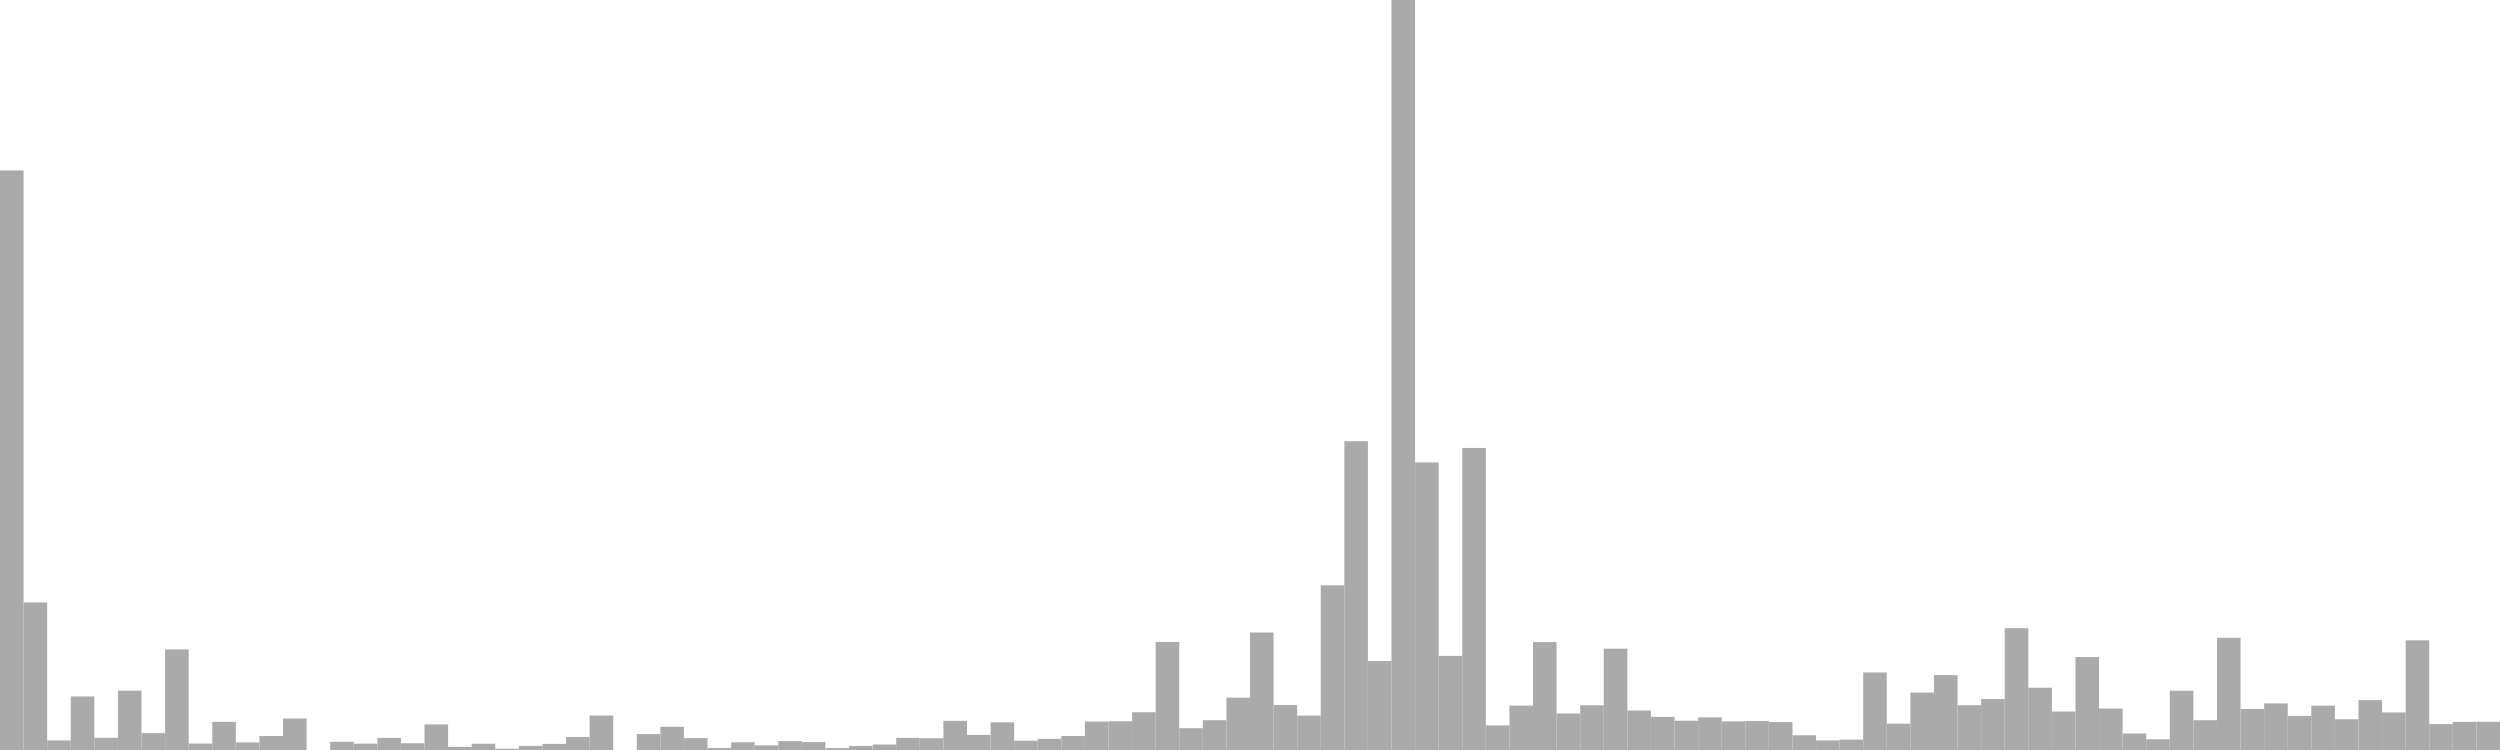 <?xml version="1.0" standalone="no"?>
<svg xmlns:xlink="http://www.w3.org/1999/xlink" xmlns="http://www.w3.org/2000/svg" class="topic-graph" style="width: 100em; height: 30em; text-align: center;"><rect width="0.943em" height="23.184em" x="0em" y="6.816em" fill="#aaa"/><rect width="0.943em" height="5.902em" x="0.943em" y="24.098em" fill="#aaa"/><rect width="0.943em" height="0.382em" x="1.887em" y="29.618em" fill="#aaa"/><rect width="0.943em" height="2.142em" x="2.83em" y="27.858em" fill="#aaa"/><rect width="0.943em" height="0.49em" x="3.774em" y="29.51em" fill="#aaa"/><rect width="0.943em" height="2.372em" x="4.717em" y="27.628em" fill="#aaa"/><rect width="0.943em" height="0.675em" x="5.66em" y="29.325em" fill="#aaa"/><rect width="0.943em" height="4.023em" x="6.604em" y="25.977em" fill="#aaa"/><rect width="0.943em" height="0.257em" x="7.547em" y="29.743em" fill="#aaa"/><rect width="0.943em" height="1.126em" x="8.491em" y="28.874em" fill="#aaa"/><rect width="0.943em" height="0.301em" x="9.434em" y="29.699em" fill="#aaa"/><rect width="0.943em" height="0.559em" x="10.377em" y="29.441em" fill="#aaa"/><rect width="0.943em" height="1.259em" x="11.321em" y="28.741em" fill="#aaa"/><rect width="0.943em" height="0em" x="12.264em" y="30em" fill="#aaa"/><rect width="0.943em" height="0.327em" x="13.208em" y="29.673em" fill="#aaa"/><rect width="0.943em" height="0.253em" x="14.151em" y="29.747em" fill="#aaa"/><rect width="0.943em" height="0.484em" x="15.094em" y="29.516em" fill="#aaa"/><rect width="0.943em" height="0.271em" x="16.038em" y="29.729em" fill="#aaa"/><rect width="0.943em" height="1.024em" x="16.981em" y="28.976em" fill="#aaa"/><rect width="0.943em" height="0.127em" x="17.925em" y="29.873em" fill="#aaa"/><rect width="0.943em" height="0.252em" x="18.868em" y="29.748em" fill="#aaa"/><rect width="0.943em" height="0.051em" x="19.811em" y="29.949em" fill="#aaa"/><rect width="0.943em" height="0.163em" x="20.755em" y="29.837em" fill="#aaa"/><rect width="0.943em" height="0.244em" x="21.698em" y="29.756em" fill="#aaa"/><rect width="0.943em" height="0.518em" x="22.642em" y="29.482em" fill="#aaa"/><rect width="0.943em" height="1.378em" x="23.585em" y="28.622em" fill="#aaa"/><rect width="0.943em" height="0em" x="24.528em" y="30em" fill="#aaa"/><rect width="0.943em" height="0.637em" x="25.472em" y="29.363em" fill="#aaa"/><rect width="0.943em" height="0.929em" x="26.415em" y="29.071em" fill="#aaa"/><rect width="0.943em" height="0.477em" x="27.358em" y="29.523em" fill="#aaa"/><rect width="0.943em" height="0.079em" x="28.302em" y="29.921em" fill="#aaa"/><rect width="0.943em" height="0.309em" x="29.245em" y="29.691em" fill="#aaa"/><rect width="0.943em" height="0.185em" x="30.189em" y="29.815em" fill="#aaa"/><rect width="0.943em" height="0.357em" x="31.132em" y="29.643em" fill="#aaa"/><rect width="0.943em" height="0.318em" x="32.075em" y="29.682em" fill="#aaa"/><rect width="0.943em" height="0.075em" x="33.019em" y="29.925em" fill="#aaa"/><rect width="0.943em" height="0.16em" x="33.962em" y="29.84em" fill="#aaa"/><rect width="0.943em" height="0.219em" x="34.906em" y="29.781em" fill="#aaa"/><rect width="0.943em" height="0.485em" x="35.849em" y="29.515em" fill="#aaa"/><rect width="0.943em" height="0.469em" x="36.792em" y="29.531em" fill="#aaa"/><rect width="0.943em" height="1.164em" x="37.736em" y="28.836em" fill="#aaa"/><rect width="0.943em" height="0.604em" x="38.679em" y="29.396em" fill="#aaa"/><rect width="0.943em" height="1.107em" x="39.623em" y="28.893em" fill="#aaa"/><rect width="0.943em" height="0.372em" x="40.566em" y="29.628em" fill="#aaa"/><rect width="0.943em" height="0.446em" x="41.509em" y="29.554em" fill="#aaa"/><rect width="0.943em" height="0.56em" x="42.453em" y="29.44em" fill="#aaa"/><rect width="0.943em" height="1.138em" x="43.396em" y="28.862em" fill="#aaa"/><rect width="0.943em" height="1.149em" x="44.34em" y="28.851em" fill="#aaa"/><rect width="0.943em" height="1.51em" x="45.283em" y="28.49em" fill="#aaa"/><rect width="0.943em" height="4.323em" x="46.226em" y="25.677em" fill="#aaa"/><rect width="0.943em" height="0.872em" x="47.17em" y="29.128em" fill="#aaa"/><rect width="0.943em" height="1.191em" x="48.113em" y="28.809em" fill="#aaa"/><rect width="0.943em" height="2.093em" x="49.057em" y="27.907em" fill="#aaa"/><rect width="0.943em" height="4.7em" x="50em" y="25.3em" fill="#aaa"/><rect width="0.943em" height="1.799em" x="50.943em" y="28.201em" fill="#aaa"/><rect width="0.943em" height="1.377em" x="51.887em" y="28.623em" fill="#aaa"/><rect width="0.943em" height="6.587em" x="52.83em" y="23.413em" fill="#aaa"/><rect width="0.943em" height="12.353em" x="53.774em" y="17.647em" fill="#aaa"/><rect width="0.943em" height="3.559em" x="54.717em" y="26.441em" fill="#aaa"/><rect width="0.943em" height="30em" x="55.66em" y="0em" fill="#aaa"/><rect width="0.943em" height="11.502em" x="56.604em" y="18.498em" fill="#aaa"/><rect width="0.943em" height="3.764em" x="57.547em" y="26.236em" fill="#aaa"/><rect width="0.943em" height="12.082em" x="58.491em" y="17.918em" fill="#aaa"/><rect width="0.943em" height="0.983em" x="59.434em" y="29.017em" fill="#aaa"/><rect width="0.943em" height="1.775em" x="60.377em" y="28.225em" fill="#aaa"/><rect width="0.943em" height="4.316em" x="61.321em" y="25.684em" fill="#aaa"/><rect width="0.943em" height="1.46em" x="62.264em" y="28.54em" fill="#aaa"/><rect width="0.943em" height="1.789em" x="63.208em" y="28.211em" fill="#aaa"/><rect width="0.943em" height="4.052em" x="64.151em" y="25.948em" fill="#aaa"/><rect width="0.943em" height="1.579em" x="65.094em" y="28.421em" fill="#aaa"/><rect width="0.943em" height="1.326em" x="66.038em" y="28.674em" fill="#aaa"/><rect width="0.943em" height="1.171em" x="66.981em" y="28.829em" fill="#aaa"/><rect width="0.943em" height="1.306em" x="67.925em" y="28.694em" fill="#aaa"/><rect width="0.943em" height="1.146em" x="68.868em" y="28.854em" fill="#aaa"/><rect width="0.943em" height="1.158em" x="69.811em" y="28.842em" fill="#aaa"/><rect width="0.943em" height="1.118em" x="70.755em" y="28.882em" fill="#aaa"/><rect width="0.943em" height="0.589em" x="71.698em" y="29.411em" fill="#aaa"/><rect width="0.943em" height="0.384em" x="72.642em" y="29.616em" fill="#aaa"/><rect width="0.943em" height="0.415em" x="73.585em" y="29.585em" fill="#aaa"/><rect width="0.943em" height="3.102em" x="74.528em" y="26.898em" fill="#aaa"/><rect width="0.943em" height="1.052em" x="75.472em" y="28.948em" fill="#aaa"/><rect width="0.943em" height="2.298em" x="76.415em" y="27.702em" fill="#aaa"/><rect width="0.943em" height="2.995em" x="77.358em" y="27.005em" fill="#aaa"/><rect width="0.943em" height="1.791em" x="78.302em" y="28.209em" fill="#aaa"/><rect width="0.943em" height="2.038em" x="79.245em" y="27.962em" fill="#aaa"/><rect width="0.943em" height="4.873em" x="80.189em" y="25.127em" fill="#aaa"/><rect width="0.943em" height="2.492em" x="81.132em" y="27.508em" fill="#aaa"/><rect width="0.943em" height="1.54em" x="82.075em" y="28.46em" fill="#aaa"/><rect width="0.943em" height="3.717em" x="83.019em" y="26.283em" fill="#aaa"/><rect width="0.943em" height="1.66em" x="83.962em" y="28.34em" fill="#aaa"/><rect width="0.943em" height="0.659em" x="84.906em" y="29.341em" fill="#aaa"/><rect width="0.943em" height="0.431em" x="85.849em" y="29.569em" fill="#aaa"/><rect width="0.943em" height="2.371em" x="86.792em" y="27.629em" fill="#aaa"/><rect width="0.943em" height="1.191em" x="87.736em" y="28.809em" fill="#aaa"/><rect width="0.943em" height="4.486em" x="88.679em" y="25.514em" fill="#aaa"/><rect width="0.943em" height="1.64em" x="89.623em" y="28.36em" fill="#aaa"/><rect width="0.943em" height="1.862em" x="90.566em" y="28.138em" fill="#aaa"/><rect width="0.943em" height="1.365em" x="91.509em" y="28.635em" fill="#aaa"/><rect width="0.943em" height="1.774em" x="92.453em" y="28.226em" fill="#aaa"/><rect width="0.943em" height="1.229em" x="93.396em" y="28.771em" fill="#aaa"/><rect width="0.943em" height="1.995em" x="94.34em" y="28.005em" fill="#aaa"/><rect width="0.943em" height="1.503em" x="95.283em" y="28.497em" fill="#aaa"/><rect width="0.943em" height="4.387em" x="96.226em" y="25.613em" fill="#aaa"/><rect width="0.943em" height="1.037em" x="97.17em" y="28.963em" fill="#aaa"/><rect width="0.943em" height="1.125em" x="98.113em" y="28.875em" fill="#aaa"/><rect width="0.943em" height="1.13em" x="99.057em" y="28.87em" fill="#aaa"/></svg>